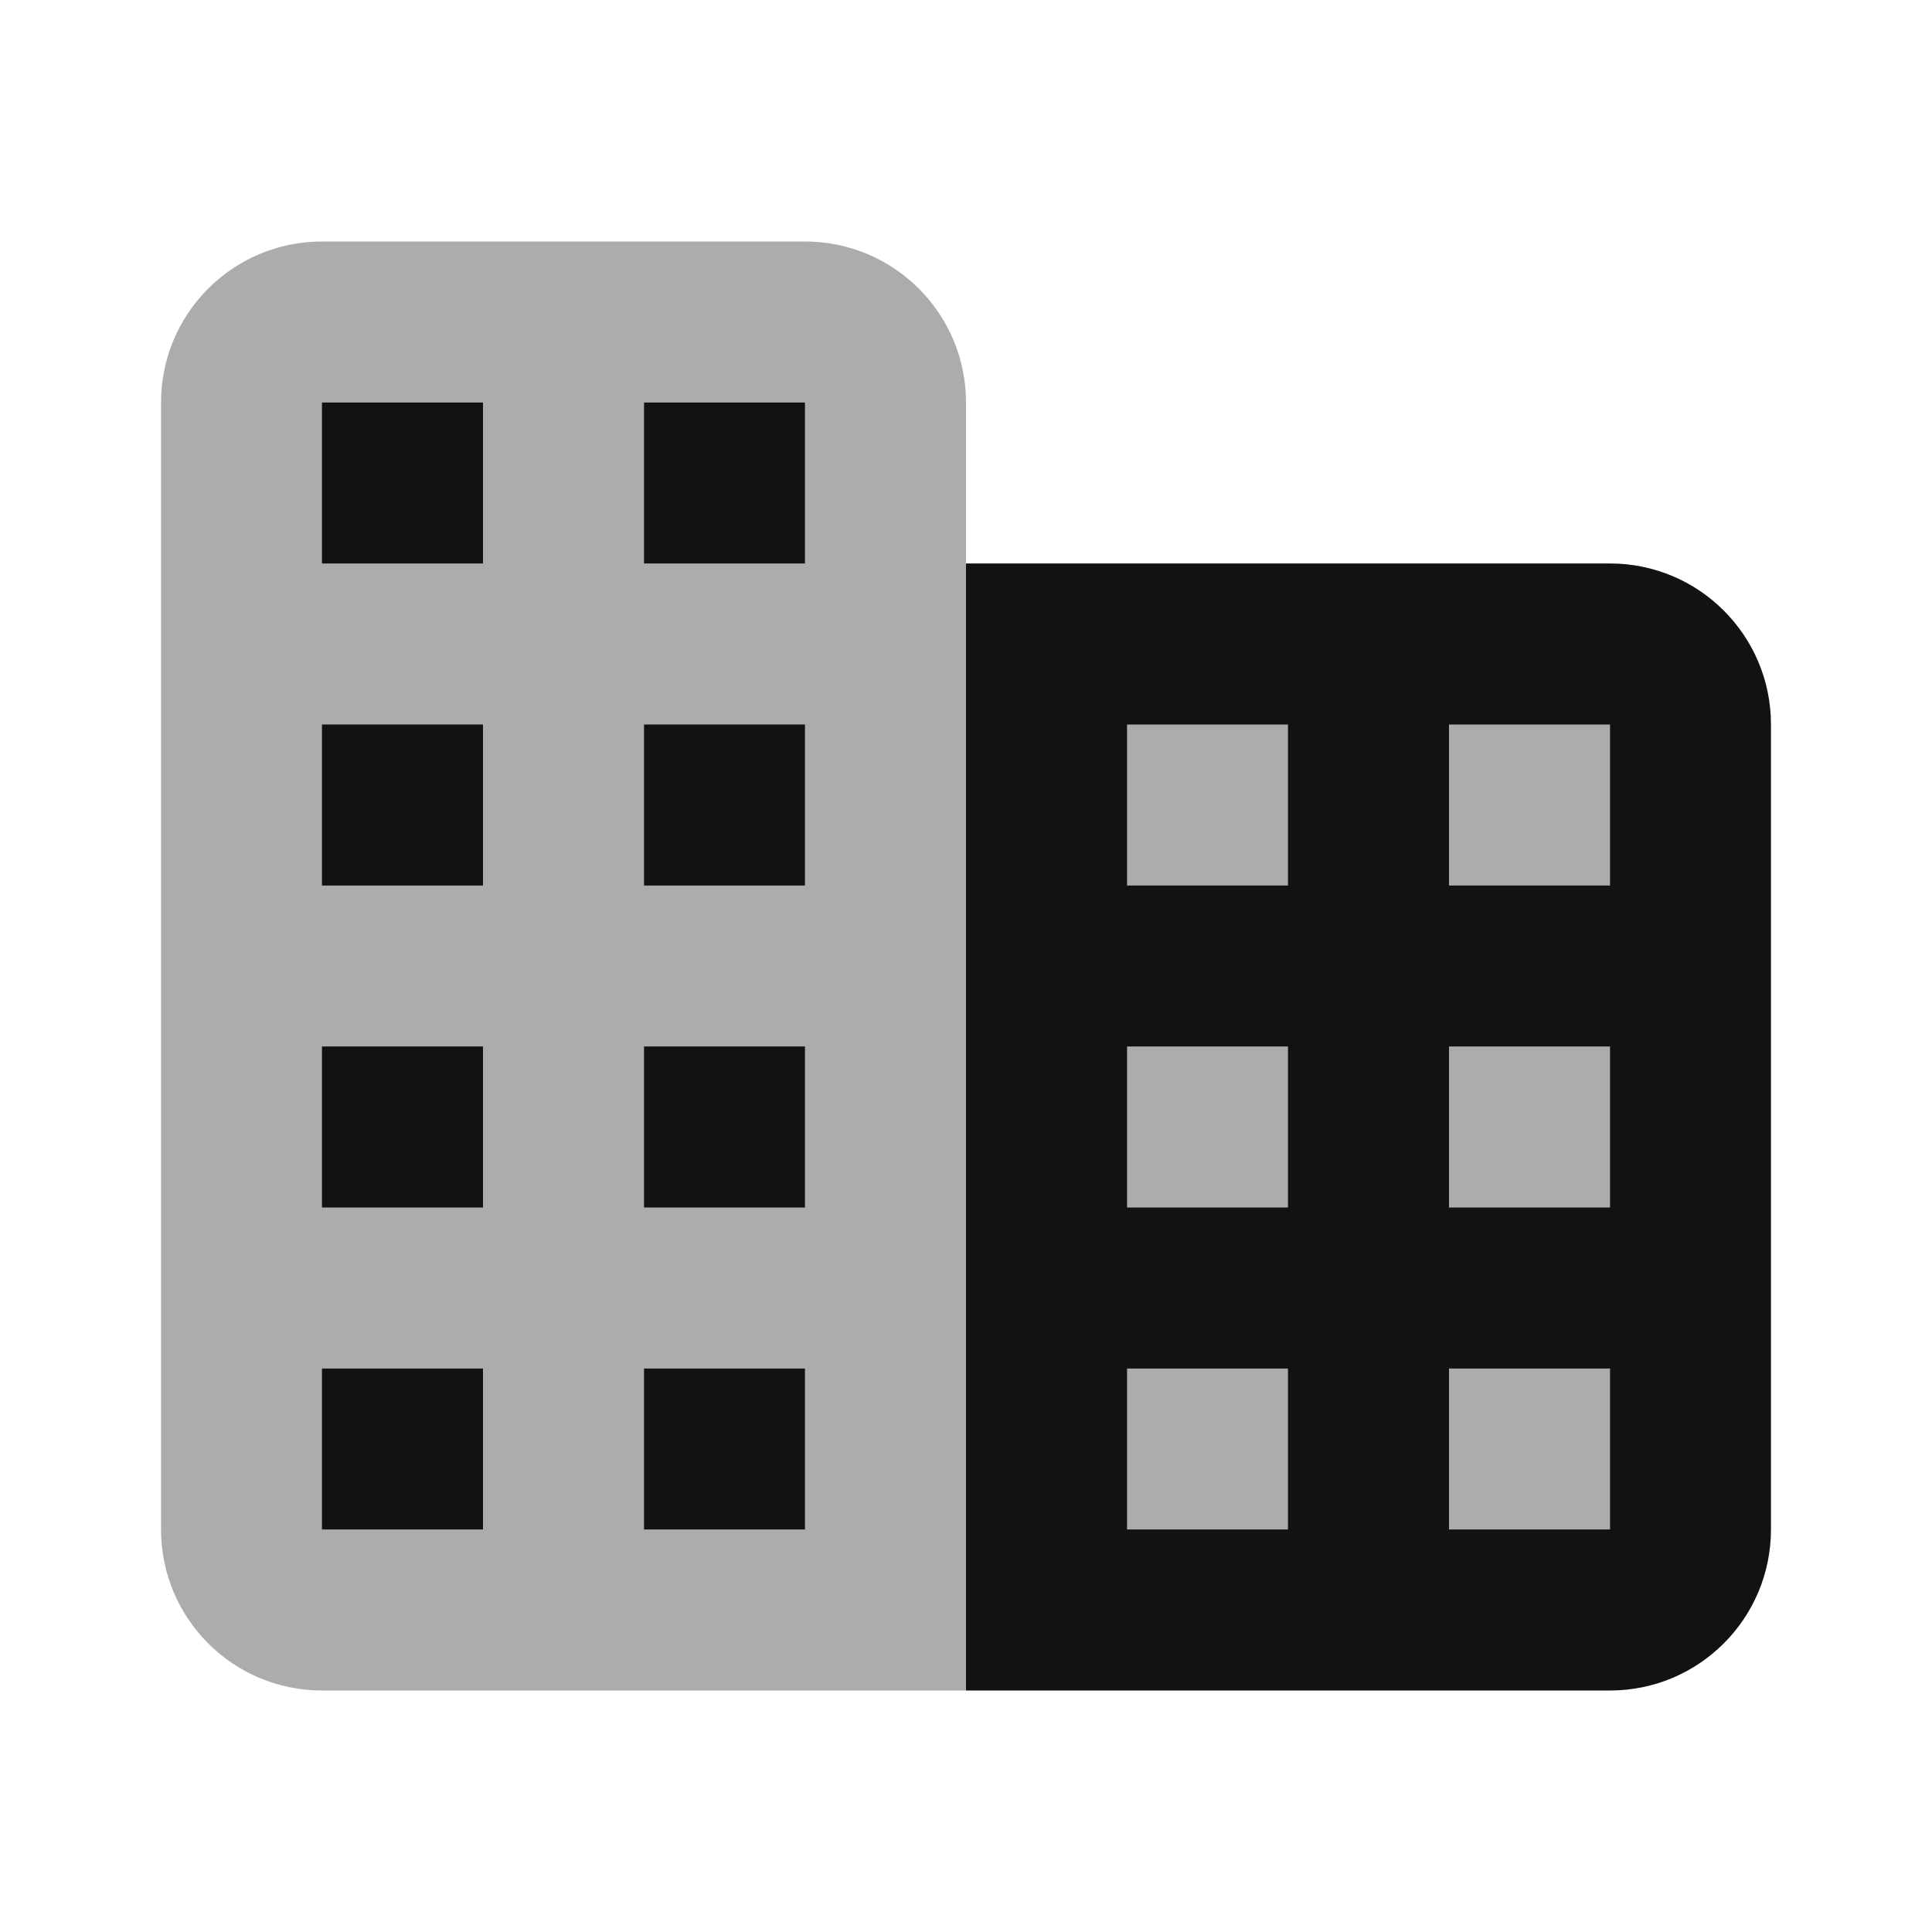 <svg width="20" height="20" viewBox="0 0 20 20" fill="none" xmlns="http://www.w3.org/2000/svg">
<path opacity="0.35" d="M15.833 6.667H10V4.167C10 3.246 9.254 2.5 8.333 2.5H3.333C2.412 2.5 1.667 3.246 1.667 4.167V15.833C1.667 16.754 2.412 17.5 3.333 17.5H10V16.667H15.833C16.754 16.667 17.5 15.921 17.5 15V8.333C17.5 7.412 16.754 6.667 15.833 6.667Z" fill="#111214"/>
<path d="M5 4.167H3.333V5.833H5V4.167Z" fill="#111214"/>
<path d="M8.333 4.167H6.667V5.833H8.333V4.167Z" fill="#111214"/>
<path d="M5 7.5H3.333V9.167H5V7.5Z" fill="#111214"/>
<path d="M8.333 7.5H6.667V9.167H8.333V7.5Z" fill="#111214"/>
<path d="M5 10.833H3.333V12.5H5V10.833Z" fill="#111214"/>
<path d="M8.333 10.833H6.667V12.5H8.333V10.833Z" fill="#111214"/>
<path d="M5 14.167H3.333V15.833H5V14.167Z" fill="#111214"/>
<path d="M8.333 14.167H6.667V15.833H8.333V14.167Z" fill="#111214"/>
<path d="M16.667 5.833H10V17.5H16.667C17.587 17.5 18.333 16.754 18.333 15.833V7.5C18.333 6.579 17.587 5.833 16.667 5.833ZM13.333 12.5H11.667V10.833H13.333V12.5ZM13.333 9.167H11.667V7.5H13.333V9.167ZM16.667 12.5H15V10.833H16.667V12.5ZM13.333 15.833H11.667V14.167H13.333V15.833ZM16.667 15.833H15V14.167H16.667V15.833ZM16.667 9.167H15V7.5H16.667V9.167Z" fill="#111214"/>
</svg>
